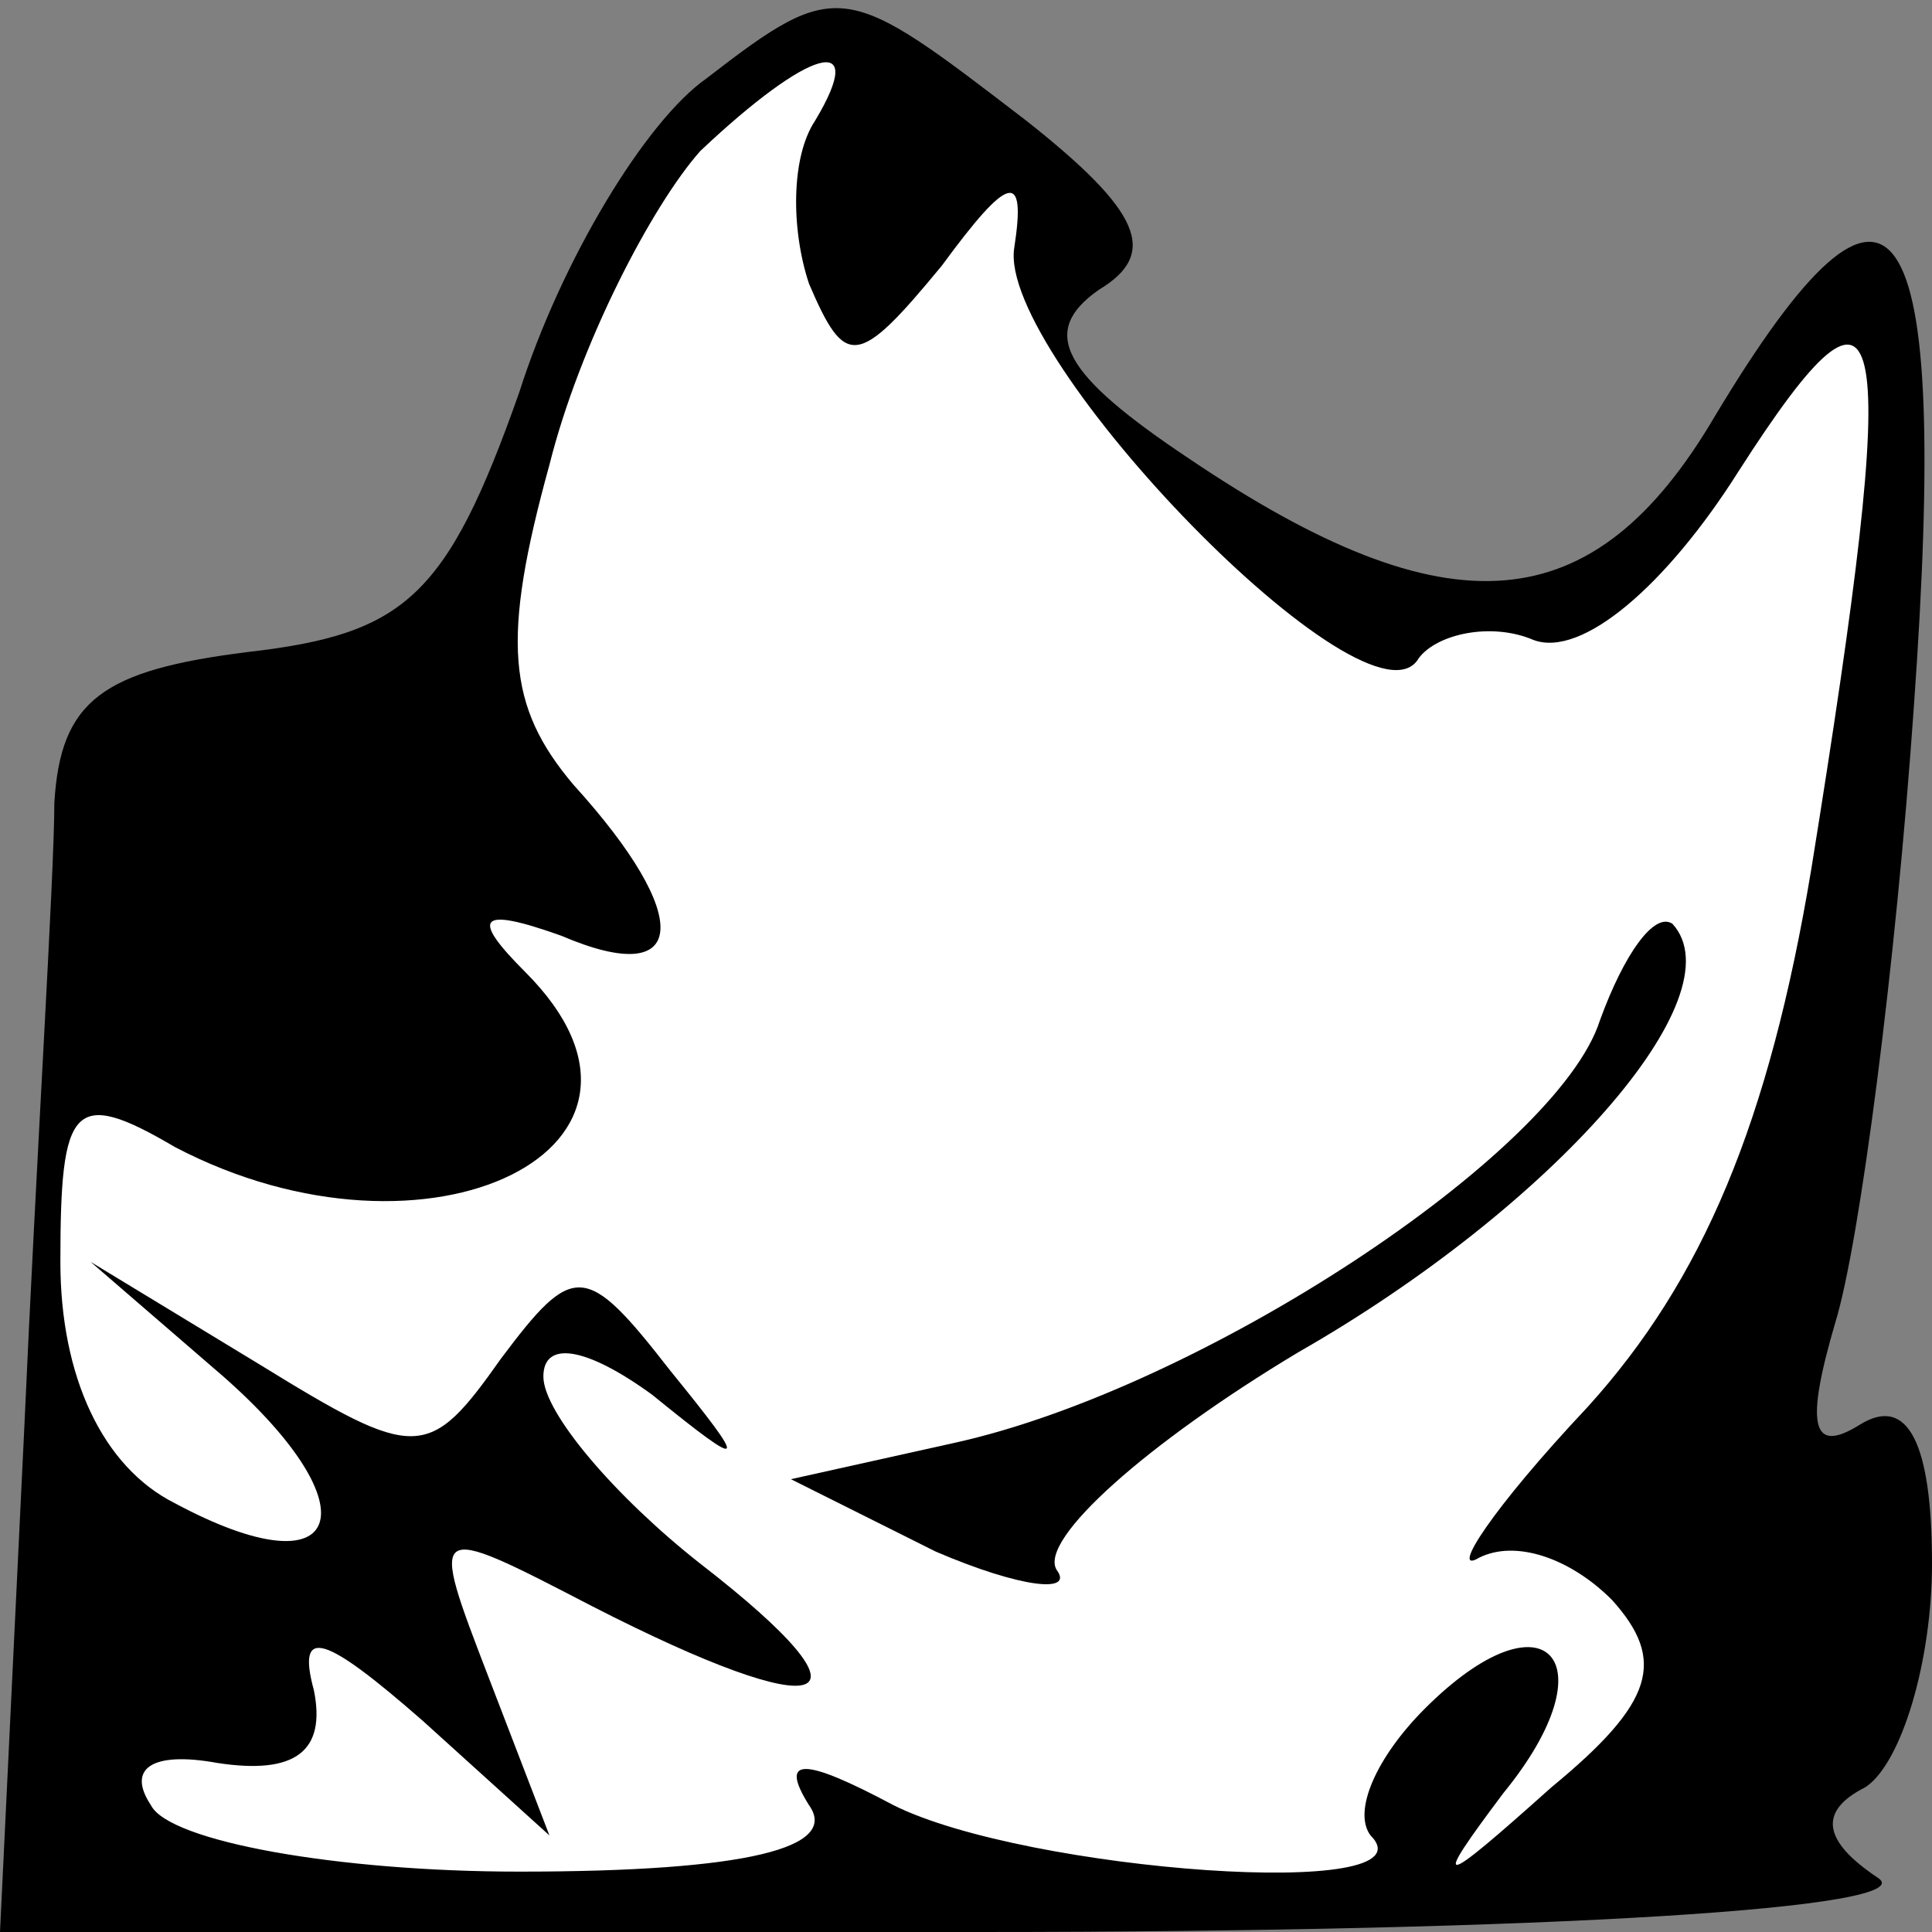 <?xml version="1.0" standalone="no"?>
<!DOCTYPE svg PUBLIC "-//W3C//DTD SVG 20010904//EN"
 "http://www.w3.org/TR/2001/REC-SVG-20010904/DTD/svg10.dtd">
<svg version="1.0" xmlns="http://www.w3.org/2000/svg"
 width="32pt" height="32pt" viewBox="0 0 32 32"
 preserveAspectRatio="xMidYMid meet">
<rect x="0" y="0" width="32" height="32" fill="#808080" stroke="none"/>
<g transform="translate(0,32) scale(0.1,-0.1)"
fill="#000000" stroke="none">
<path fill="#000000" stroke="none" d="M117 307 c-10 -7 -24 -30 -31 -52 -12
-34 -19 -40 -45 -43 -24 -3 -31 -8 -32 -25 0 -12 -3 -59 -5 -104 l-4 -83 162
0 c95 0 157 4 149 9 -9 6 -10 11 -2 15 6 4 11 21 11 37 0 20 -4 28 -12 23 -8
-5 -9 0 -4 17 4 13 10 59 13 102 6 84 -3 98 -33 48 -20 -34 -44 -36 -87 -7
-21 14 -25 21 -15 28 10 6 7 13 -12 28 -30 23 -31 24 -53 7z"/>
<path fill="#ffffff" stroke="none" d="M135 300 c-4 -6 -4 -18 -1 -27 6 -14 8
-14 22 3 11 15 14 16 12 3 -3 -18 59 -82 67 -68 3 4 12 6 19 3 8 -3 22 9 34
28 25 39 27 27 12 -66 -7 -42 -18 -68 -37 -89 -16 -17 -23 -28 -18 -25 6 3 15
0 22 -7 9 -10 7 -17 -10 -31 -19 -17 -20 -17 -8 -1 18 22 7 34 -13 14 -8 -8
-12 -17 -9 -21 11 -11 -57 -6 -79 5 -15 8 -19 8 -14 0 5 -7 -10 -11 -48 -11
-30 0 -58 5 -61 11 -4 6 0 9 11 7 13 -2 18 2 16 12 -3 11 2 9 18 -5 l21 -19
-10 26 c-10 26 -10 26 17 12 39 -20 49 -17 18 7 -14 11 -26 25 -26 31 0 6 7 5
18 -3 16 -13 16 -12 3 4 -14 18 -16 18 -28 2 -12 -17 -14 -17 -40 -1 l-28 17
22 -19 c25 -22 20 -36 -8 -21 -12 6 -19 21 -19 40 0 26 2 29 19 19 42 -22 87
0 58 29 -9 9 -8 11 6 6 21 -9 22 3 2 25 -11 13 -12 24 -4 53 5 20 17 43 25 52
18 17 28 20 19 5z"/>
<path fill="#000000" stroke="none" d="M265 151 c-7 -22 -66 -61 -107 -70
l-27 -6 24 -12 c14 -6 23 -7 20 -3 -3 5 15 21 40 36 42 24 73 59 62 71 -3 2
-8 -5 -12 -16z"/>
</g>
</svg>
